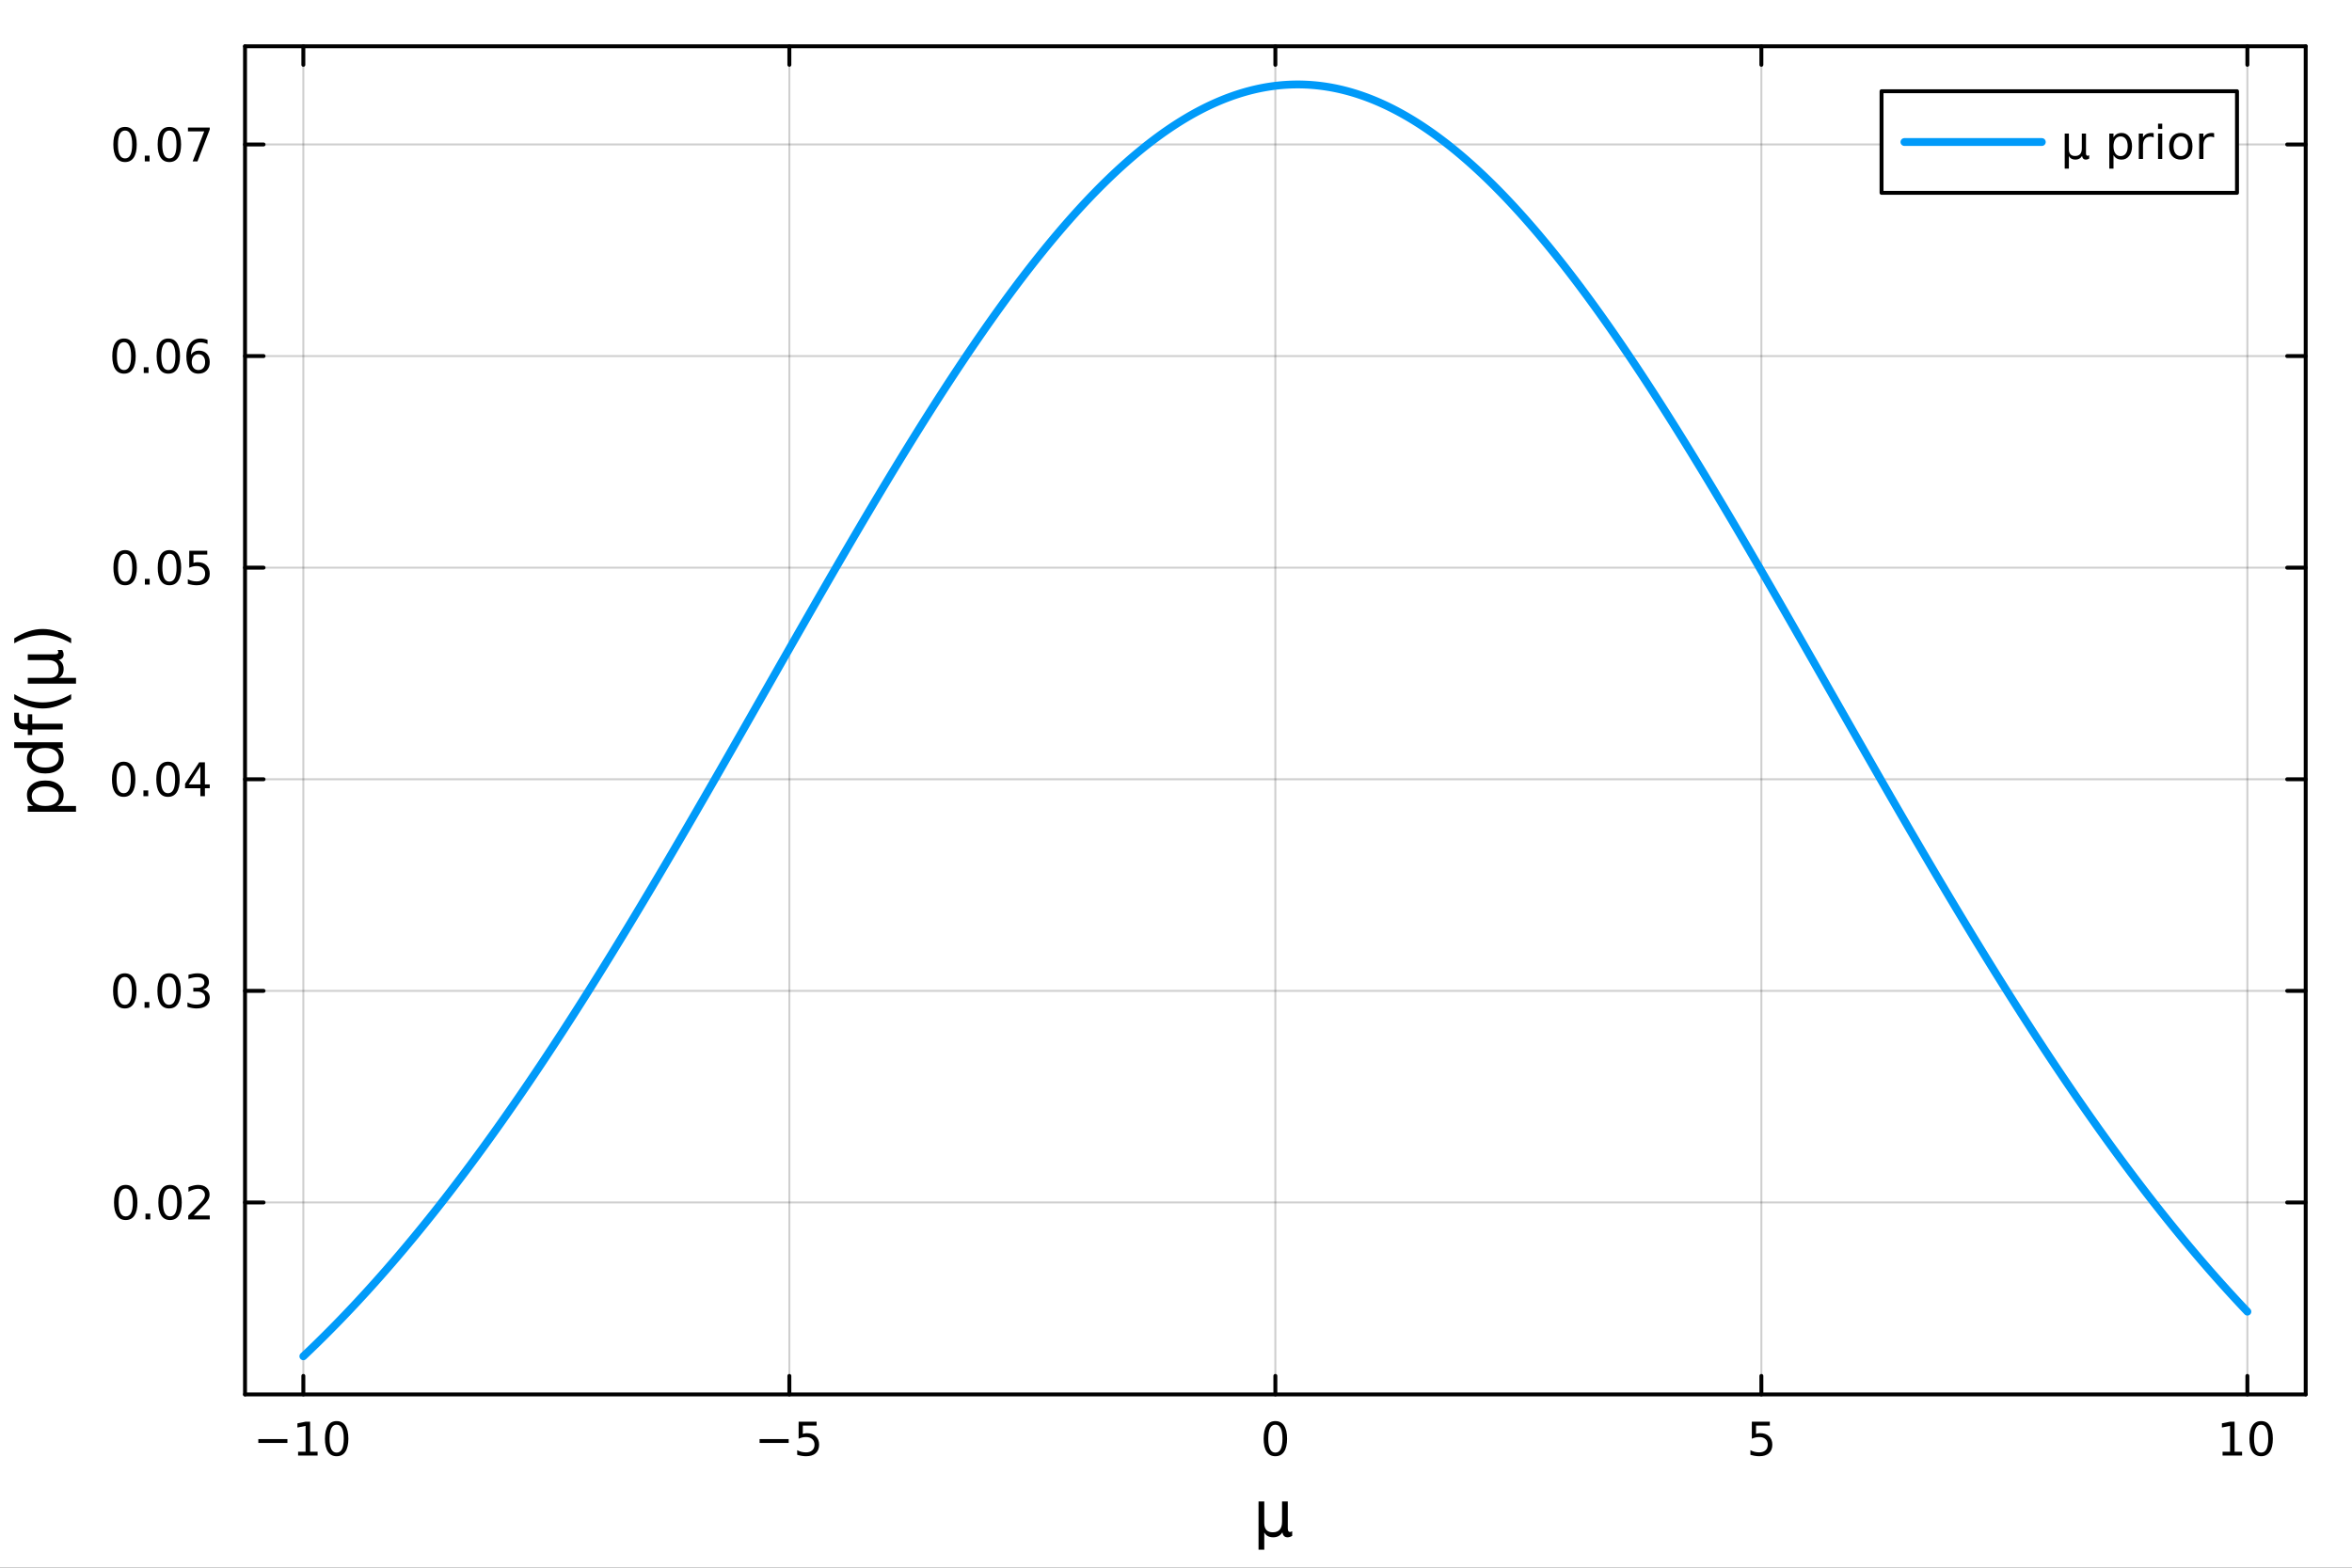 <?xml version="1.0" encoding="utf-8"?>
<svg xmlns="http://www.w3.org/2000/svg" xmlns:xlink="http://www.w3.org/1999/xlink" width="600" height="400" viewBox="0 0 2400 1600">
<rect x="0" y="0" width="2400" height="1600" fill="#333333" stroke="none"/>
<defs>
  <clipPath id="clip840">
    <rect x="0" y="0" width="2400" height="1600"/>
  </clipPath>
</defs>
<path clip-path="url(#clip840)" d="M0 1600 L2400 1600 L2400 0 L0 0  Z" fill="#ffffff" fill-rule="evenodd" fill-opacity="1"/>
<defs>
  <clipPath id="clip841">
    <rect x="480" y="0" width="1681" height="1600"/>
  </clipPath>
</defs>
<path clip-path="url(#clip840)" d="M250.028 1423.18 L2352.76 1423.18 L2352.76 47.244 L250.028 47.244  Z" fill="#ffffff" fill-rule="evenodd" fill-opacity="1"/>
<defs>
  <clipPath id="clip842">
    <rect x="250" y="47" width="2104" height="1377"/>
  </clipPath>
</defs>
<polyline clip-path="url(#clip842)" style="stroke:#000000; stroke-linecap:round; stroke-linejoin:round; stroke-width:2; stroke-opacity:0.1; fill:none" points="309.539,1423.18 309.539,47.244 "/>
<polyline clip-path="url(#clip842)" style="stroke:#000000; stroke-linecap:round; stroke-linejoin:round; stroke-width:2; stroke-opacity:0.1; fill:none" points="805.466,1423.18 805.466,47.244 "/>
<polyline clip-path="url(#clip842)" style="stroke:#000000; stroke-linecap:round; stroke-linejoin:round; stroke-width:2; stroke-opacity:0.1; fill:none" points="1301.39,1423.18 1301.39,47.244 "/>
<polyline clip-path="url(#clip842)" style="stroke:#000000; stroke-linecap:round; stroke-linejoin:round; stroke-width:2; stroke-opacity:0.1; fill:none" points="1797.32,1423.18 1797.32,47.244 "/>
<polyline clip-path="url(#clip842)" style="stroke:#000000; stroke-linecap:round; stroke-linejoin:round; stroke-width:2; stroke-opacity:0.1; fill:none" points="2293.24,1423.18 2293.24,47.244 "/>
<polyline clip-path="url(#clip842)" style="stroke:#000000; stroke-linecap:round; stroke-linejoin:round; stroke-width:2; stroke-opacity:0.1; fill:none" points="309.539,1423.18 309.539,47.244 "/>
<polyline clip-path="url(#clip842)" style="stroke:#000000; stroke-linecap:round; stroke-linejoin:round; stroke-width:2; stroke-opacity:0.1; fill:none" points="805.466,1423.18 805.466,47.244 "/>
<polyline clip-path="url(#clip842)" style="stroke:#000000; stroke-linecap:round; stroke-linejoin:round; stroke-width:2; stroke-opacity:0.1; fill:none" points="1301.39,1423.18 1301.39,47.244 "/>
<polyline clip-path="url(#clip842)" style="stroke:#000000; stroke-linecap:round; stroke-linejoin:round; stroke-width:2; stroke-opacity:0.1; fill:none" points="1797.32,1423.18 1797.32,47.244 "/>
<polyline clip-path="url(#clip842)" style="stroke:#000000; stroke-linecap:round; stroke-linejoin:round; stroke-width:2; stroke-opacity:0.1; fill:none" points="2293.24,1423.18 2293.24,47.244 "/>
<polyline clip-path="url(#clip840)" style="stroke:#000000; stroke-linecap:round; stroke-linejoin:round; stroke-width:4; stroke-opacity:1; fill:none" points="250.028,1423.18 2352.76,1423.18 "/>
<polyline clip-path="url(#clip840)" style="stroke:#000000; stroke-linecap:round; stroke-linejoin:round; stroke-width:4; stroke-opacity:1; fill:none" points="250.028,47.244 2352.76,47.244 "/>
<polyline clip-path="url(#clip840)" style="stroke:#000000; stroke-linecap:round; stroke-linejoin:round; stroke-width:4; stroke-opacity:1; fill:none" points="309.539,1423.18 309.539,1404.28 "/>
<polyline clip-path="url(#clip840)" style="stroke:#000000; stroke-linecap:round; stroke-linejoin:round; stroke-width:4; stroke-opacity:1; fill:none" points="805.466,1423.18 805.466,1404.28 "/>
<polyline clip-path="url(#clip840)" style="stroke:#000000; stroke-linecap:round; stroke-linejoin:round; stroke-width:4; stroke-opacity:1; fill:none" points="1301.39,1423.18 1301.39,1404.28 "/>
<polyline clip-path="url(#clip840)" style="stroke:#000000; stroke-linecap:round; stroke-linejoin:round; stroke-width:4; stroke-opacity:1; fill:none" points="1797.32,1423.18 1797.32,1404.28 "/>
<polyline clip-path="url(#clip840)" style="stroke:#000000; stroke-linecap:round; stroke-linejoin:round; stroke-width:4; stroke-opacity:1; fill:none" points="2293.24,1423.18 2293.24,1404.28 "/>
<polyline clip-path="url(#clip840)" style="stroke:#000000; stroke-linecap:round; stroke-linejoin:round; stroke-width:4; stroke-opacity:1; fill:none" points="309.539,47.244 309.539,66.142 "/>
<polyline clip-path="url(#clip840)" style="stroke:#000000; stroke-linecap:round; stroke-linejoin:round; stroke-width:4; stroke-opacity:1; fill:none" points="805.466,47.244 805.466,66.142 "/>
<polyline clip-path="url(#clip840)" style="stroke:#000000; stroke-linecap:round; stroke-linejoin:round; stroke-width:4; stroke-opacity:1; fill:none" points="1301.39,47.244 1301.39,66.142 "/>
<polyline clip-path="url(#clip840)" style="stroke:#000000; stroke-linecap:round; stroke-linejoin:round; stroke-width:4; stroke-opacity:1; fill:none" points="1797.32,47.244 1797.32,66.142 "/>
<polyline clip-path="url(#clip840)" style="stroke:#000000; stroke-linecap:round; stroke-linejoin:round; stroke-width:4; stroke-opacity:1; fill:none" points="2293.24,47.244 2293.24,66.142 "/>
<path clip-path="url(#clip840)" d="M263.602 1468.75 L293.278 1468.75 L293.278 1472.69 L263.602 1472.69 L263.602 1468.75 Z" fill="#000000" fill-rule="nonzero" fill-opacity="1" /><path clip-path="url(#clip840)" d="M304.181 1481.64 L311.819 1481.64 L311.819 1455.28 L303.509 1456.95 L303.509 1452.69 L311.773 1451.02 L316.449 1451.02 L316.449 1481.64 L324.088 1481.64 L324.088 1485.58 L304.181 1485.58 L304.181 1481.64 Z" fill="#000000" fill-rule="nonzero" fill-opacity="1" /><path clip-path="url(#clip840)" d="M343.532 1454.1 Q339.921 1454.1 338.092 1457.66 Q336.287 1461.2 336.287 1468.33 Q336.287 1475.44 338.092 1479.01 Q339.921 1482.55 343.532 1482.55 Q347.166 1482.55 348.972 1479.01 Q350.801 1475.44 350.801 1468.33 Q350.801 1461.2 348.972 1457.66 Q347.166 1454.1 343.532 1454.1 M343.532 1450.39 Q349.342 1450.39 352.398 1455 Q355.477 1459.58 355.477 1468.33 Q355.477 1477.06 352.398 1481.67 Q349.342 1486.25 343.532 1486.25 Q337.722 1486.25 334.643 1481.67 Q331.588 1477.06 331.588 1468.33 Q331.588 1459.58 334.643 1455 Q337.722 1450.39 343.532 1450.39 Z" fill="#000000" fill-rule="nonzero" fill-opacity="1" /><path clip-path="url(#clip840)" d="M775.107 1468.75 L804.783 1468.75 L804.783 1472.69 L775.107 1472.69 L775.107 1468.75 Z" fill="#000000" fill-rule="nonzero" fill-opacity="1" /><path clip-path="url(#clip840)" d="M814.922 1451.02 L833.278 1451.02 L833.278 1454.96 L819.204 1454.96 L819.204 1463.43 Q820.223 1463.08 821.241 1462.92 Q822.26 1462.73 823.278 1462.73 Q829.065 1462.73 832.445 1465.9 Q835.824 1469.08 835.824 1474.49 Q835.824 1480.07 832.352 1483.17 Q828.88 1486.25 822.56 1486.25 Q820.385 1486.25 818.116 1485.88 Q815.871 1485.51 813.463 1484.77 L813.463 1480.07 Q815.547 1481.2 817.769 1481.76 Q819.991 1482.32 822.468 1482.32 Q826.472 1482.32 828.81 1480.21 Q831.148 1478.1 831.148 1474.49 Q831.148 1470.88 828.81 1468.77 Q826.472 1466.67 822.468 1466.67 Q820.593 1466.67 818.718 1467.08 Q816.866 1467.5 814.922 1468.38 L814.922 1451.02 Z" fill="#000000" fill-rule="nonzero" fill-opacity="1" /><path clip-path="url(#clip840)" d="M1301.39 1454.1 Q1297.78 1454.1 1295.95 1457.66 Q1294.15 1461.2 1294.15 1468.33 Q1294.15 1475.44 1295.95 1479.01 Q1297.78 1482.55 1301.39 1482.55 Q1305.03 1482.55 1306.83 1479.01 Q1308.66 1475.44 1308.66 1468.33 Q1308.66 1461.2 1306.83 1457.66 Q1305.03 1454.1 1301.39 1454.1 M1301.39 1450.39 Q1307.2 1450.39 1310.26 1455 Q1313.34 1459.58 1313.34 1468.33 Q1313.34 1477.06 1310.26 1481.67 Q1307.2 1486.25 1301.39 1486.25 Q1295.58 1486.25 1292.5 1481.67 Q1289.45 1477.06 1289.45 1468.33 Q1289.45 1459.58 1292.5 1455 Q1295.58 1450.39 1301.39 1450.39 Z" fill="#000000" fill-rule="nonzero" fill-opacity="1" /><path clip-path="url(#clip840)" d="M1787.6 1451.02 L1805.95 1451.02 L1805.95 1454.96 L1791.88 1454.96 L1791.88 1463.43 Q1792.9 1463.08 1793.92 1462.92 Q1794.93 1462.73 1795.95 1462.73 Q1801.74 1462.73 1805.12 1465.9 Q1808.5 1469.08 1808.5 1474.49 Q1808.5 1480.07 1805.03 1483.17 Q1801.55 1486.25 1795.24 1486.25 Q1793.06 1486.25 1790.79 1485.88 Q1788.55 1485.51 1786.14 1484.77 L1786.14 1480.07 Q1788.22 1481.2 1790.44 1481.76 Q1792.67 1482.32 1795.14 1482.32 Q1799.15 1482.32 1801.49 1480.21 Q1803.82 1478.1 1803.82 1474.49 Q1803.82 1470.88 1801.49 1468.77 Q1799.15 1466.67 1795.14 1466.67 Q1793.27 1466.67 1791.39 1467.08 Q1789.54 1467.5 1787.6 1468.38 L1787.6 1451.02 Z" fill="#000000" fill-rule="nonzero" fill-opacity="1" /><path clip-path="url(#clip840)" d="M2267.93 1481.64 L2275.57 1481.64 L2275.57 1455.28 L2267.26 1456.95 L2267.26 1452.69 L2275.52 1451.02 L2280.2 1451.02 L2280.2 1481.64 L2287.84 1481.64 L2287.84 1485.58 L2267.93 1485.58 L2267.93 1481.64 Z" fill="#000000" fill-rule="nonzero" fill-opacity="1" /><path clip-path="url(#clip840)" d="M2307.28 1454.1 Q2303.67 1454.1 2301.84 1457.66 Q2300.04 1461.2 2300.04 1468.33 Q2300.04 1475.44 2301.84 1479.01 Q2303.67 1482.55 2307.28 1482.55 Q2310.92 1482.55 2312.72 1479.01 Q2314.55 1475.44 2314.55 1468.33 Q2314.55 1461.2 2312.72 1457.66 Q2310.92 1454.1 2307.28 1454.1 M2307.28 1450.39 Q2313.09 1450.39 2316.15 1455 Q2319.23 1459.58 2319.23 1468.33 Q2319.23 1477.06 2316.15 1481.67 Q2313.09 1486.25 2307.28 1486.25 Q2301.47 1486.25 2298.4 1481.67 Q2295.34 1477.06 2295.34 1468.33 Q2295.34 1459.58 2298.4 1455 Q2301.47 1450.39 2307.28 1450.39 Z" fill="#000000" fill-rule="nonzero" fill-opacity="1" /><path clip-path="url(#clip840)" d="M1284.22 1581.6 L1284.22 1532.4 L1290.08 1532.4 L1290.08 1554.55 Q1290.08 1559.16 1292.27 1561.52 Q1294.47 1563.87 1298.77 1563.87 Q1303.48 1563.87 1305.83 1561.2 Q1308.22 1558.53 1308.22 1553.18 L1308.22 1532.4 L1314.08 1532.4 L1314.08 1559.83 Q1314.08 1561.74 1314.62 1562.66 Q1315.19 1563.56 1316.37 1563.56 Q1316.65 1563.56 1317.16 1563.4 Q1317.67 1563.21 1318.56 1562.82 L1318.56 1567.53 Q1317.26 1568.27 1316.08 1568.62 Q1314.94 1568.97 1313.82 1568.97 Q1311.62 1568.97 1310.32 1567.73 Q1309.01 1566.48 1308.54 1563.94 Q1306.95 1566.45 1304.62 1567.73 Q1302.33 1568.97 1299.21 1568.97 Q1295.97 1568.97 1293.67 1567.73 Q1291.41 1566.48 1290.08 1564 L1290.08 1581.6 L1284.22 1581.6 Z" fill="#000000" fill-rule="nonzero" fill-opacity="1" /><polyline clip-path="url(#clip842)" style="stroke:#000000; stroke-linecap:round; stroke-linejoin:round; stroke-width:2; stroke-opacity:0.1; fill:none" points="250.028,1227.25 2352.76,1227.25 "/>
<polyline clip-path="url(#clip842)" style="stroke:#000000; stroke-linecap:round; stroke-linejoin:round; stroke-width:2; stroke-opacity:0.1; fill:none" points="250.028,1011.29 2352.76,1011.29 "/>
<polyline clip-path="url(#clip842)" style="stroke:#000000; stroke-linecap:round; stroke-linejoin:round; stroke-width:2; stroke-opacity:0.1; fill:none" points="250.028,795.326 2352.76,795.326 "/>
<polyline clip-path="url(#clip842)" style="stroke:#000000; stroke-linecap:round; stroke-linejoin:round; stroke-width:2; stroke-opacity:0.1; fill:none" points="250.028,579.365 2352.76,579.365 "/>
<polyline clip-path="url(#clip842)" style="stroke:#000000; stroke-linecap:round; stroke-linejoin:round; stroke-width:2; stroke-opacity:0.1; fill:none" points="250.028,363.405 2352.76,363.405 "/>
<polyline clip-path="url(#clip842)" style="stroke:#000000; stroke-linecap:round; stroke-linejoin:round; stroke-width:2; stroke-opacity:0.1; fill:none" points="250.028,147.444 2352.76,147.444 "/>
<polyline clip-path="url(#clip842)" style="stroke:#000000; stroke-linecap:round; stroke-linejoin:round; stroke-width:2; stroke-opacity:0.1; fill:none" points="250.028,1227.25 2352.76,1227.25 "/>
<polyline clip-path="url(#clip842)" style="stroke:#000000; stroke-linecap:round; stroke-linejoin:round; stroke-width:2; stroke-opacity:0.1; fill:none" points="250.028,1011.29 2352.76,1011.29 "/>
<polyline clip-path="url(#clip842)" style="stroke:#000000; stroke-linecap:round; stroke-linejoin:round; stroke-width:2; stroke-opacity:0.1; fill:none" points="250.028,795.326 2352.76,795.326 "/>
<polyline clip-path="url(#clip842)" style="stroke:#000000; stroke-linecap:round; stroke-linejoin:round; stroke-width:2; stroke-opacity:0.1; fill:none" points="250.028,579.365 2352.76,579.365 "/>
<polyline clip-path="url(#clip842)" style="stroke:#000000; stroke-linecap:round; stroke-linejoin:round; stroke-width:2; stroke-opacity:0.1; fill:none" points="250.028,363.405 2352.76,363.405 "/>
<polyline clip-path="url(#clip842)" style="stroke:#000000; stroke-linecap:round; stroke-linejoin:round; stroke-width:2; stroke-opacity:0.1; fill:none" points="250.028,147.444 2352.76,147.444 "/>
<polyline clip-path="url(#clip840)" style="stroke:#000000; stroke-linecap:round; stroke-linejoin:round; stroke-width:4; stroke-opacity:1; fill:none" points="250.028,1423.18 250.028,47.244 "/>
<polyline clip-path="url(#clip840)" style="stroke:#000000; stroke-linecap:round; stroke-linejoin:round; stroke-width:4; stroke-opacity:1; fill:none" points="2352.76,1423.18 2352.76,47.244 "/>
<polyline clip-path="url(#clip840)" style="stroke:#000000; stroke-linecap:round; stroke-linejoin:round; stroke-width:4; stroke-opacity:1; fill:none" points="250.028,1227.25 268.926,1227.25 "/>
<polyline clip-path="url(#clip840)" style="stroke:#000000; stroke-linecap:round; stroke-linejoin:round; stroke-width:4; stroke-opacity:1; fill:none" points="250.028,1011.29 268.926,1011.29 "/>
<polyline clip-path="url(#clip840)" style="stroke:#000000; stroke-linecap:round; stroke-linejoin:round; stroke-width:4; stroke-opacity:1; fill:none" points="250.028,795.326 268.926,795.326 "/>
<polyline clip-path="url(#clip840)" style="stroke:#000000; stroke-linecap:round; stroke-linejoin:round; stroke-width:4; stroke-opacity:1; fill:none" points="250.028,579.365 268.926,579.365 "/>
<polyline clip-path="url(#clip840)" style="stroke:#000000; stroke-linecap:round; stroke-linejoin:round; stroke-width:4; stroke-opacity:1; fill:none" points="250.028,363.405 268.926,363.405 "/>
<polyline clip-path="url(#clip840)" style="stroke:#000000; stroke-linecap:round; stroke-linejoin:round; stroke-width:4; stroke-opacity:1; fill:none" points="250.028,147.444 268.926,147.444 "/>
<polyline clip-path="url(#clip840)" style="stroke:#000000; stroke-linecap:round; stroke-linejoin:round; stroke-width:4; stroke-opacity:1; fill:none" points="2352.76,1227.25 2333.86,1227.25 "/>
<polyline clip-path="url(#clip840)" style="stroke:#000000; stroke-linecap:round; stroke-linejoin:round; stroke-width:4; stroke-opacity:1; fill:none" points="2352.76,1011.29 2333.86,1011.29 "/>
<polyline clip-path="url(#clip840)" style="stroke:#000000; stroke-linecap:round; stroke-linejoin:round; stroke-width:4; stroke-opacity:1; fill:none" points="2352.76,795.326 2333.86,795.326 "/>
<polyline clip-path="url(#clip840)" style="stroke:#000000; stroke-linecap:round; stroke-linejoin:round; stroke-width:4; stroke-opacity:1; fill:none" points="2352.76,579.365 2333.86,579.365 "/>
<polyline clip-path="url(#clip840)" style="stroke:#000000; stroke-linecap:round; stroke-linejoin:round; stroke-width:4; stroke-opacity:1; fill:none" points="2352.76,363.405 2333.86,363.405 "/>
<polyline clip-path="url(#clip840)" style="stroke:#000000; stroke-linecap:round; stroke-linejoin:round; stroke-width:4; stroke-opacity:1; fill:none" points="2352.76,147.444 2333.86,147.444 "/>
<path clip-path="url(#clip840)" d="M128.288 1213.05 Q124.677 1213.05 122.848 1216.61 Q121.043 1220.15 121.043 1227.28 Q121.043 1234.39 122.848 1237.95 Q124.677 1241.49 128.288 1241.49 Q131.922 1241.49 133.728 1237.95 Q135.556 1234.39 135.556 1227.28 Q135.556 1220.15 133.728 1216.61 Q131.922 1213.05 128.288 1213.05 M128.288 1209.34 Q134.098 1209.34 137.154 1213.95 Q140.232 1218.53 140.232 1227.28 Q140.232 1236.01 137.154 1240.61 Q134.098 1245.2 128.288 1245.2 Q122.478 1245.2 119.399 1240.61 Q116.343 1236.01 116.343 1227.28 Q116.343 1218.53 119.399 1213.95 Q122.478 1209.34 128.288 1209.34 Z" fill="#000000" fill-rule="nonzero" fill-opacity="1" /><path clip-path="url(#clip840)" d="M148.45 1238.65 L153.334 1238.65 L153.334 1244.53 L148.45 1244.53 L148.45 1238.65 Z" fill="#000000" fill-rule="nonzero" fill-opacity="1" /><path clip-path="url(#clip840)" d="M173.519 1213.05 Q169.908 1213.05 168.079 1216.61 Q166.274 1220.15 166.274 1227.28 Q166.274 1234.39 168.079 1237.95 Q169.908 1241.49 173.519 1241.49 Q177.153 1241.49 178.959 1237.95 Q180.788 1234.39 180.788 1227.28 Q180.788 1220.15 178.959 1216.61 Q177.153 1213.05 173.519 1213.05 M173.519 1209.34 Q179.329 1209.34 182.385 1213.95 Q185.463 1218.53 185.463 1227.28 Q185.463 1236.01 182.385 1240.61 Q179.329 1245.2 173.519 1245.2 Q167.709 1245.2 164.63 1240.61 Q161.575 1236.01 161.575 1227.28 Q161.575 1218.53 164.63 1213.95 Q167.709 1209.34 173.519 1209.34 Z" fill="#000000" fill-rule="nonzero" fill-opacity="1" /><path clip-path="url(#clip840)" d="M197.709 1240.59 L214.028 1240.59 L214.028 1244.53 L192.084 1244.53 L192.084 1240.59 Q194.746 1237.84 199.329 1233.21 Q203.936 1228.55 205.116 1227.21 Q207.362 1224.69 208.241 1222.95 Q209.144 1221.19 209.144 1219.5 Q209.144 1216.75 207.199 1215.01 Q205.278 1213.28 202.176 1213.28 Q199.977 1213.28 197.524 1214.04 Q195.093 1214.8 192.315 1216.36 L192.315 1211.63 Q195.139 1210.5 197.593 1209.92 Q200.047 1209.34 202.084 1209.34 Q207.454 1209.34 210.649 1212.03 Q213.843 1214.71 213.843 1219.2 Q213.843 1221.33 213.033 1223.25 Q212.246 1225.15 210.139 1227.74 Q209.561 1228.42 206.459 1231.63 Q203.357 1234.83 197.709 1240.59 Z" fill="#000000" fill-rule="nonzero" fill-opacity="1" /><path clip-path="url(#clip840)" d="M127.339 997.085 Q123.728 997.085 121.899 1000.65 Q120.093 1004.19 120.093 1011.32 Q120.093 1018.43 121.899 1021.99 Q123.728 1025.53 127.339 1025.53 Q130.973 1025.53 132.779 1021.99 Q134.607 1018.43 134.607 1011.32 Q134.607 1004.19 132.779 1000.65 Q130.973 997.085 127.339 997.085 M127.339 993.381 Q133.149 993.381 136.204 997.987 Q139.283 1002.57 139.283 1011.32 Q139.283 1020.05 136.204 1024.65 Q133.149 1029.24 127.339 1029.24 Q121.529 1029.24 118.45 1024.65 Q115.394 1020.05 115.394 1011.32 Q115.394 1002.57 118.45 997.987 Q121.529 993.381 127.339 993.381 Z" fill="#000000" fill-rule="nonzero" fill-opacity="1" /><path clip-path="url(#clip840)" d="M147.501 1022.69 L152.385 1022.69 L152.385 1028.57 L147.501 1028.57 L147.501 1022.69 Z" fill="#000000" fill-rule="nonzero" fill-opacity="1" /><path clip-path="url(#clip840)" d="M172.57 997.085 Q168.959 997.085 167.13 1000.65 Q165.325 1004.19 165.325 1011.32 Q165.325 1018.43 167.13 1021.99 Q168.959 1025.53 172.57 1025.53 Q176.204 1025.53 178.01 1021.99 Q179.839 1018.43 179.839 1011.32 Q179.839 1004.19 178.01 1000.65 Q176.204 997.085 172.57 997.085 M172.57 993.381 Q178.38 993.381 181.436 997.987 Q184.514 1002.57 184.514 1011.32 Q184.514 1020.05 181.436 1024.65 Q178.38 1029.24 172.57 1029.24 Q166.76 1029.24 163.681 1024.65 Q160.626 1020.05 160.626 1011.32 Q160.626 1002.57 163.681 997.987 Q166.76 993.381 172.57 993.381 Z" fill="#000000" fill-rule="nonzero" fill-opacity="1" /><path clip-path="url(#clip840)" d="M206.899 1009.93 Q210.255 1010.65 212.13 1012.92 Q214.028 1015.19 214.028 1018.52 Q214.028 1023.64 210.51 1026.44 Q206.991 1029.24 200.51 1029.24 Q198.334 1029.24 196.019 1028.8 Q193.727 1028.38 191.274 1027.52 L191.274 1023.01 Q193.218 1024.14 195.533 1024.72 Q197.848 1025.3 200.371 1025.3 Q204.769 1025.3 207.061 1023.57 Q209.375 1021.83 209.375 1018.52 Q209.375 1015.46 207.223 1013.75 Q205.093 1012.02 201.274 1012.02 L197.246 1012.02 L197.246 1008.17 L201.459 1008.17 Q204.908 1008.17 206.737 1006.81 Q208.565 1005.42 208.565 1002.83 Q208.565 1000.16 206.667 998.751 Q204.792 997.316 201.274 997.316 Q199.352 997.316 197.153 997.733 Q194.954 998.15 192.315 999.029 L192.315 994.862 Q194.977 994.122 197.292 993.751 Q199.63 993.381 201.69 993.381 Q207.014 993.381 210.116 995.812 Q213.218 998.219 213.218 1002.34 Q213.218 1005.21 211.574 1007.2 Q209.931 1009.17 206.899 1009.93 Z" fill="#000000" fill-rule="nonzero" fill-opacity="1" /><path clip-path="url(#clip840)" d="M126.205 781.124 Q122.593 781.124 120.765 784.689 Q118.959 788.231 118.959 795.36 Q118.959 802.467 120.765 806.032 Q122.593 809.573 126.205 809.573 Q129.839 809.573 131.644 806.032 Q133.473 802.467 133.473 795.36 Q133.473 788.231 131.644 784.689 Q129.839 781.124 126.205 781.124 M126.205 777.421 Q132.015 777.421 135.07 782.027 Q138.149 786.61 138.149 795.36 Q138.149 804.087 135.07 808.694 Q132.015 813.277 126.205 813.277 Q120.394 813.277 117.316 808.694 Q114.26 804.087 114.26 795.36 Q114.26 786.61 117.316 782.027 Q120.394 777.421 126.205 777.421 Z" fill="#000000" fill-rule="nonzero" fill-opacity="1" /><path clip-path="url(#clip840)" d="M146.366 806.726 L151.251 806.726 L151.251 812.606 L146.366 812.606 L146.366 806.726 Z" fill="#000000" fill-rule="nonzero" fill-opacity="1" /><path clip-path="url(#clip840)" d="M171.436 781.124 Q167.825 781.124 165.996 784.689 Q164.19 788.231 164.19 795.36 Q164.19 802.467 165.996 806.032 Q167.825 809.573 171.436 809.573 Q175.07 809.573 176.876 806.032 Q178.704 802.467 178.704 795.36 Q178.704 788.231 176.876 784.689 Q175.07 781.124 171.436 781.124 M171.436 777.421 Q177.246 777.421 180.301 782.027 Q183.38 786.61 183.38 795.36 Q183.38 804.087 180.301 808.694 Q177.246 813.277 171.436 813.277 Q165.626 813.277 162.547 808.694 Q159.491 804.087 159.491 795.36 Q159.491 786.61 162.547 782.027 Q165.626 777.421 171.436 777.421 Z" fill="#000000" fill-rule="nonzero" fill-opacity="1" /><path clip-path="url(#clip840)" d="M204.445 782.12 L192.639 800.569 L204.445 800.569 L204.445 782.12 M203.218 778.046 L209.098 778.046 L209.098 800.569 L214.028 800.569 L214.028 804.457 L209.098 804.457 L209.098 812.606 L204.445 812.606 L204.445 804.457 L188.843 804.457 L188.843 799.944 L203.218 778.046 Z" fill="#000000" fill-rule="nonzero" fill-opacity="1" /><path clip-path="url(#clip840)" d="M127.686 565.164 Q124.075 565.164 122.246 568.729 Q120.441 572.27 120.441 579.4 Q120.441 586.506 122.246 590.071 Q124.075 593.613 127.686 593.613 Q131.32 593.613 133.126 590.071 Q134.954 586.506 134.954 579.4 Q134.954 572.27 133.126 568.729 Q131.32 565.164 127.686 565.164 M127.686 561.46 Q133.496 561.46 136.552 566.067 Q139.63 570.65 139.63 579.4 Q139.63 588.127 136.552 592.733 Q133.496 597.316 127.686 597.316 Q121.876 597.316 118.797 592.733 Q115.742 588.127 115.742 579.4 Q115.742 570.65 118.797 566.067 Q121.876 561.46 127.686 561.46 Z" fill="#000000" fill-rule="nonzero" fill-opacity="1" /><path clip-path="url(#clip840)" d="M147.848 590.766 L152.732 590.766 L152.732 596.645 L147.848 596.645 L147.848 590.766 Z" fill="#000000" fill-rule="nonzero" fill-opacity="1" /><path clip-path="url(#clip840)" d="M172.917 565.164 Q169.306 565.164 167.477 568.729 Q165.672 572.27 165.672 579.4 Q165.672 586.506 167.477 590.071 Q169.306 593.613 172.917 593.613 Q176.551 593.613 178.357 590.071 Q180.186 586.506 180.186 579.4 Q180.186 572.27 178.357 568.729 Q176.551 565.164 172.917 565.164 M172.917 561.46 Q178.727 561.46 181.783 566.067 Q184.862 570.65 184.862 579.4 Q184.862 588.127 181.783 592.733 Q178.727 597.316 172.917 597.316 Q167.107 597.316 164.028 592.733 Q160.973 588.127 160.973 579.4 Q160.973 570.65 164.028 566.067 Q167.107 561.46 172.917 561.46 Z" fill="#000000" fill-rule="nonzero" fill-opacity="1" /><path clip-path="url(#clip840)" d="M193.125 562.085 L211.482 562.085 L211.482 566.02 L197.408 566.02 L197.408 574.492 Q198.426 574.145 199.445 573.983 Q200.463 573.798 201.482 573.798 Q207.269 573.798 210.649 576.969 Q214.028 580.141 214.028 585.557 Q214.028 591.136 210.556 594.238 Q207.084 597.316 200.764 597.316 Q198.588 597.316 196.32 596.946 Q194.075 596.576 191.667 595.835 L191.667 591.136 Q193.75 592.27 195.973 592.826 Q198.195 593.381 200.672 593.381 Q204.676 593.381 207.014 591.275 Q209.352 589.168 209.352 585.557 Q209.352 581.946 207.014 579.84 Q204.676 577.733 200.672 577.733 Q198.797 577.733 196.922 578.15 Q195.07 578.566 193.125 579.446 L193.125 562.085 Z" fill="#000000" fill-rule="nonzero" fill-opacity="1" /><path clip-path="url(#clip840)" d="M126.529 349.203 Q122.918 349.203 121.089 352.768 Q119.283 356.31 119.283 363.439 Q119.283 370.546 121.089 374.111 Q122.918 377.652 126.529 377.652 Q130.163 377.652 131.968 374.111 Q133.797 370.546 133.797 363.439 Q133.797 356.31 131.968 352.768 Q130.163 349.203 126.529 349.203 M126.529 345.5 Q132.339 345.5 135.394 350.106 Q138.473 354.689 138.473 363.439 Q138.473 372.166 135.394 376.773 Q132.339 381.356 126.529 381.356 Q120.718 381.356 117.64 376.773 Q114.584 372.166 114.584 363.439 Q114.584 354.689 117.64 350.106 Q120.718 345.5 126.529 345.5 Z" fill="#000000" fill-rule="nonzero" fill-opacity="1" /><path clip-path="url(#clip840)" d="M146.691 374.805 L151.575 374.805 L151.575 380.685 L146.691 380.685 L146.691 374.805 Z" fill="#000000" fill-rule="nonzero" fill-opacity="1" /><path clip-path="url(#clip840)" d="M171.76 349.203 Q168.149 349.203 166.32 352.768 Q164.515 356.31 164.515 363.439 Q164.515 370.546 166.32 374.111 Q168.149 377.652 171.76 377.652 Q175.394 377.652 177.2 374.111 Q179.028 370.546 179.028 363.439 Q179.028 356.31 177.2 352.768 Q175.394 349.203 171.76 349.203 M171.76 345.5 Q177.57 345.5 180.626 350.106 Q183.704 354.689 183.704 363.439 Q183.704 372.166 180.626 376.773 Q177.57 381.356 171.76 381.356 Q165.95 381.356 162.871 376.773 Q159.815 372.166 159.815 363.439 Q159.815 354.689 162.871 350.106 Q165.95 345.5 171.76 345.5 Z" fill="#000000" fill-rule="nonzero" fill-opacity="1" /><path clip-path="url(#clip840)" d="M202.5 361.541 Q199.352 361.541 197.5 363.694 Q195.672 365.847 195.672 369.597 Q195.672 373.324 197.5 375.499 Q199.352 377.652 202.5 377.652 Q205.649 377.652 207.477 375.499 Q209.329 373.324 209.329 369.597 Q209.329 365.847 207.477 363.694 Q205.649 361.541 202.5 361.541 M211.783 346.889 L211.783 351.148 Q210.024 350.314 208.218 349.875 Q206.436 349.435 204.676 349.435 Q200.047 349.435 197.593 352.56 Q195.163 355.685 194.815 362.004 Q196.181 359.99 198.241 358.926 Q200.301 357.838 202.778 357.838 Q207.987 357.838 210.996 361.009 Q214.028 364.157 214.028 369.597 Q214.028 374.921 210.88 378.138 Q207.732 381.356 202.5 381.356 Q196.505 381.356 193.334 376.773 Q190.163 372.166 190.163 363.439 Q190.163 355.245 194.051 350.384 Q197.94 345.5 204.491 345.5 Q206.25 345.5 208.033 345.847 Q209.838 346.194 211.783 346.889 Z" fill="#000000" fill-rule="nonzero" fill-opacity="1" /><path clip-path="url(#clip840)" d="M127.593 133.243 Q123.982 133.243 122.154 136.808 Q120.348 140.349 120.348 147.479 Q120.348 154.585 122.154 158.15 Q123.982 161.692 127.593 161.692 Q131.228 161.692 133.033 158.15 Q134.862 154.585 134.862 147.479 Q134.862 140.349 133.033 136.808 Q131.228 133.243 127.593 133.243 M127.593 129.539 Q133.404 129.539 136.459 134.146 Q139.538 138.729 139.538 147.479 Q139.538 156.206 136.459 160.812 Q133.404 165.395 127.593 165.395 Q121.783 165.395 118.705 160.812 Q115.649 156.206 115.649 147.479 Q115.649 138.729 118.705 134.146 Q121.783 129.539 127.593 129.539 Z" fill="#000000" fill-rule="nonzero" fill-opacity="1" /><path clip-path="url(#clip840)" d="M147.755 158.845 L152.64 158.845 L152.64 164.724 L147.755 164.724 L147.755 158.845 Z" fill="#000000" fill-rule="nonzero" fill-opacity="1" /><path clip-path="url(#clip840)" d="M172.825 133.243 Q169.214 133.243 167.385 136.808 Q165.579 140.349 165.579 147.479 Q165.579 154.585 167.385 158.15 Q169.214 161.692 172.825 161.692 Q176.459 161.692 178.264 158.15 Q180.093 154.585 180.093 147.479 Q180.093 140.349 178.264 136.808 Q176.459 133.243 172.825 133.243 M172.825 129.539 Q178.635 129.539 181.69 134.146 Q184.769 138.729 184.769 147.479 Q184.769 156.206 181.69 160.812 Q178.635 165.395 172.825 165.395 Q167.015 165.395 163.936 160.812 Q160.88 156.206 160.88 147.479 Q160.88 138.729 163.936 134.146 Q167.015 129.539 172.825 129.539 Z" fill="#000000" fill-rule="nonzero" fill-opacity="1" /><path clip-path="url(#clip840)" d="M191.806 130.164 L214.028 130.164 L214.028 132.155 L201.482 164.724 L196.598 164.724 L208.403 134.099 L191.806 134.099 L191.806 130.164 Z" fill="#000000" fill-rule="nonzero" fill-opacity="1" /><path clip-path="url(#clip840)" d="M58.657 822.581 L77.563 822.581 L77.563 828.47 L28.356 828.47 L28.356 822.581 L33.767 822.581 Q30.584 820.735 29.056 817.934 Q27.497 815.102 27.497 811.187 Q27.497 804.694 32.653 800.651 Q37.809 796.577 46.212 796.577 Q54.615 796.577 59.771 800.651 Q64.927 804.694 64.927 811.187 Q64.927 815.102 63.399 817.934 Q61.84 820.735 58.657 822.581 M46.212 802.657 Q39.751 802.657 36.09 805.33 Q32.398 807.972 32.398 812.619 Q32.398 817.266 36.09 819.94 Q39.751 822.581 46.212 822.581 Q52.673 822.581 56.365 819.94 Q60.026 817.266 60.026 812.619 Q60.026 807.972 56.365 805.33 Q52.673 802.657 46.212 802.657 Z" fill="#000000" fill-rule="nonzero" fill-opacity="1" /><path clip-path="url(#clip840)" d="M33.767 763.412 L14.479 763.412 L14.479 757.556 L64.004 757.556 L64.004 763.412 L58.657 763.412 Q61.84 765.258 63.399 768.091 Q64.927 770.892 64.927 774.838 Q64.927 781.3 59.771 785.374 Q54.615 789.416 46.212 789.416 Q37.809 789.416 32.653 785.374 Q27.497 781.3 27.497 774.838 Q27.497 770.892 29.056 768.091 Q30.584 765.258 33.767 763.412 M46.212 783.369 Q52.673 783.369 56.365 780.727 Q60.026 778.053 60.026 773.406 Q60.026 768.759 56.365 766.086 Q52.673 763.412 46.212 763.412 Q39.751 763.412 36.09 766.086 Q32.398 768.759 32.398 773.406 Q32.398 778.053 36.09 780.727 Q39.751 783.369 46.212 783.369 Z" fill="#000000" fill-rule="nonzero" fill-opacity="1" /><path clip-path="url(#clip840)" d="M14.479 727.446 L19.349 727.446 L19.349 733.048 Q19.349 736.199 20.622 737.44 Q21.895 738.649 25.205 738.649 L28.356 738.649 L28.356 729.005 L32.908 729.005 L32.908 738.649 L64.004 738.649 L64.004 744.538 L32.908 744.538 L32.908 750.14 L28.356 750.14 L28.356 744.538 L25.874 744.538 Q19.922 744.538 17.216 741.769 Q14.479 739 14.479 732.984 L14.479 727.446 Z" fill="#000000" fill-rule="nonzero" fill-opacity="1" /><path clip-path="url(#clip840)" d="M14.543 708.476 Q21.863 712.741 29.025 714.81 Q36.186 716.879 43.538 716.879 Q50.891 716.879 58.116 714.81 Q65.309 712.709 72.598 708.476 L72.598 713.569 Q65.118 718.343 57.893 720.73 Q50.668 723.085 43.538 723.085 Q36.441 723.085 29.247 720.73 Q22.054 718.375 14.543 713.569 L14.543 708.476 Z" fill="#000000" fill-rule="nonzero" fill-opacity="1" /><path clip-path="url(#clip840)" d="M77.563 697.718 L28.356 697.718 L28.356 691.862 L50.509 691.862 Q55.124 691.862 57.479 689.665 Q59.835 687.469 59.835 683.172 Q59.835 678.462 57.161 676.106 Q54.487 673.719 49.14 673.719 L28.356 673.719 L28.356 667.863 L55.792 667.863 Q57.702 667.863 58.625 667.322 Q59.516 666.749 59.516 665.571 Q59.516 665.285 59.357 664.775 Q59.166 664.266 58.784 663.375 L63.495 663.375 Q64.227 664.68 64.577 665.858 Q64.927 667.003 64.927 668.117 Q64.927 670.314 63.686 671.619 Q62.445 672.924 59.898 673.401 Q62.413 674.992 63.686 677.316 Q64.927 679.608 64.927 682.727 Q64.927 685.973 63.686 688.265 Q62.445 690.525 59.962 691.862 L77.563 691.862 L77.563 697.718 Z" fill="#000000" fill-rule="nonzero" fill-opacity="1" /><path clip-path="url(#clip840)" d="M14.543 656.564 L14.543 651.471 Q22.054 646.697 29.247 644.342 Q36.441 641.954 43.538 641.954 Q50.668 641.954 57.893 644.342 Q65.118 646.697 72.598 651.471 L72.598 656.564 Q65.309 652.33 58.116 650.262 Q50.891 648.161 43.538 648.161 Q36.186 648.161 29.025 650.262 Q21.863 652.33 14.543 656.564 Z" fill="#000000" fill-rule="nonzero" fill-opacity="1" /><polyline clip-path="url(#clip842)" style="stroke:#009af9; stroke-linecap:round; stroke-linejoin:round; stroke-width:8; stroke-opacity:1; fill:none" points="309.539,1384.24 311.525,1382.36 313.511,1380.47 315.496,1378.57 317.482,1376.66 319.468,1374.74 321.453,1372.81 323.439,1370.88 325.425,1368.93 327.411,1366.97 329.396,1365.01 331.382,1363.04 333.368,1361.05 335.353,1359.06 337.339,1357.06 339.325,1355.05 341.31,1353.03 343.296,1351 345.282,1348.96 347.267,1346.92 349.253,1344.86 351.239,1342.79 353.225,1340.72 355.21,1338.63 357.196,1336.54 359.182,1334.43 361.167,1332.32 363.153,1330.2 365.139,1328.07 367.124,1325.92 369.11,1323.77 371.096,1321.61 373.081,1319.44 375.067,1317.27 377.053,1315.08 379.038,1312.88 381.024,1310.67 383.01,1308.46 384.996,1306.23 386.981,1304 388.967,1301.75 390.953,1299.5 392.938,1297.24 394.924,1294.96 396.91,1292.68 398.895,1290.39 400.881,1288.09 402.867,1285.78 404.852,1283.46 406.838,1281.13 408.824,1278.79 410.81,1276.45 412.795,1274.09 414.781,1271.72 416.767,1269.35 418.752,1266.96 420.738,1264.57 422.724,1262.17 424.709,1259.75 426.695,1257.33 428.681,1254.9 430.666,1252.46 432.652,1250.01 434.638,1247.55 436.624,1245.08 438.609,1242.61 440.595,1240.12 442.581,1237.62 444.566,1235.12 446.552,1232.6 448.538,1230.08 450.523,1227.55 452.509,1225.01 454.495,1222.46 456.48,1219.9 458.466,1217.33 460.452,1214.75 462.438,1212.16 464.423,1209.56 466.409,1206.96 468.395,1204.34 470.38,1201.72 472.366,1199.09 474.352,1196.45 476.337,1193.8 478.323,1191.14 480.309,1188.47 482.294,1185.79 484.28,1183.11 486.266,1180.41 488.252,1177.71 490.237,1175 492.223,1172.28 494.209,1169.55 496.194,1166.81 498.18,1164.06 500.166,1161.3 502.151,1158.54 504.137,1155.77 506.123,1152.98 508.108,1150.19 510.094,1147.4 512.08,1144.59 514.065,1141.77 516.051,1138.95 518.037,1136.11 520.023,1133.27 522.008,1130.42 523.994,1127.57 525.98,1124.7 527.965,1121.82 529.951,1118.94 531.937,1116.05 533.922,1113.15 535.908,1110.24 537.894,1107.33 539.879,1104.41 541.865,1101.47 543.851,1098.53 545.837,1095.59 547.822,1092.63 549.808,1089.67 551.794,1086.7 553.779,1083.72 555.765,1080.73 557.751,1077.74 559.736,1074.73 561.722,1071.72 563.708,1068.71 565.693,1065.68 567.679,1062.65 569.665,1059.61 571.651,1056.56 573.636,1053.51 575.622,1050.45 577.608,1047.38 579.593,1044.3 581.579,1041.22 583.565,1038.12 585.55,1035.03 587.536,1031.92 589.522,1028.81 591.507,1025.69 593.493,1022.56 595.479,1019.43 597.465,1016.29 599.45,1013.14 601.436,1009.99 603.422,1006.83 605.407,1003.66 607.393,1000.49 609.379,997.308 611.364,994.122 613.35,990.929 615.336,987.73 617.321,984.524 619.307,981.312 621.293,978.095 623.279,974.87 625.264,971.64 627.25,968.404 629.236,965.162 631.221,961.914 633.207,958.66 635.193,955.401 637.178,952.135 639.164,948.864 641.15,945.588 643.135,942.305 645.121,939.018 647.107,935.725 649.092,932.426 651.078,929.123 653.064,925.814 655.05,922.5 657.035,919.181 659.021,915.856 661.007,912.527 662.992,909.193 664.978,905.854 666.964,902.511 668.949,899.163 670.935,895.81 672.921,892.452 674.906,889.09 676.892,885.724 678.878,882.353 680.864,878.978 682.849,875.599 684.835,872.216 686.821,868.829 688.806,865.437 690.792,862.042 692.778,858.643 694.763,855.24 696.749,851.834 698.735,848.424 700.72,845.01 702.706,841.593 704.692,838.173 706.678,834.749 708.663,831.322 710.649,827.892 712.635,824.459 714.62,821.023 716.606,817.584 718.592,814.142 720.577,810.698 722.563,807.251 724.549,803.801 726.534,800.349 728.52,796.894 730.506,793.437 732.492,789.978 734.477,786.516 736.463,783.053 738.449,779.587 740.434,776.12 742.42,772.65 744.406,769.179 746.391,765.707 748.377,762.233 750.363,758.757 752.348,755.28 754.334,751.801 756.32,748.322 758.305,744.841 760.291,741.359 762.277,737.877 764.263,734.393 766.248,730.909 768.234,727.424 770.22,723.938 772.205,720.452 774.191,716.965 776.177,713.479 778.162,709.992 780.148,706.504 782.134,703.017 784.119,699.53 786.105,696.043 788.091,692.556 790.077,689.07 792.062,685.584 794.048,682.098 796.034,678.613 798.019,675.129 800.005,671.646 801.991,668.164 803.976,664.682 805.962,661.202 807.948,657.723 809.933,654.245 811.919,650.769 813.905,647.294 815.891,643.82 817.876,640.349 819.862,636.879 821.848,633.411 823.833,629.945 825.819,626.481 827.805,623.019 829.79,619.56 831.776,616.103 833.762,612.648 835.747,609.196 837.733,605.747 839.719,602.3 841.705,598.857 843.69,595.416 845.676,591.979 847.662,588.544 849.647,585.113 851.633,581.686 853.619,578.262 855.604,574.841 857.59,571.424 859.576,568.011 861.561,564.602 863.547,561.197 865.533,557.796 867.519,554.399 869.504,551.007 871.49,547.619 873.476,544.236 875.461,540.857 877.447,537.483 879.433,534.114 881.418,530.75 883.404,527.39 885.39,524.036 887.375,520.688 889.361,517.344 891.347,514.006 893.332,510.674 895.318,507.348 897.304,504.027 899.29,500.712 901.275,497.403 903.261,494.1 905.247,490.804 907.232,487.513 909.218,484.23 911.204,480.952 913.189,477.682 915.175,474.418 917.161,471.161 919.146,467.911 921.132,464.668 923.118,461.432 925.104,458.204 927.089,454.982 929.075,451.769 931.061,448.563 933.046,445.364 935.032,442.174 937.018,438.991 939.003,435.817 940.989,432.65 942.975,429.492 944.96,426.342 946.946,423.201 948.932,420.068 950.918,416.943 952.903,413.828 954.889,410.721 956.875,407.624 958.86,404.535 960.846,401.456 962.832,398.386 964.817,395.325 966.803,392.274 968.789,389.232 970.774,386.2 972.76,383.178 974.746,380.166 976.732,377.164 978.717,374.172 980.703,371.19 982.689,368.218 984.674,365.257 986.66,362.307 988.646,359.367 990.631,356.438 992.617,353.519 994.603,350.612 996.588,347.716 998.574,344.83 1000.56,341.956 1002.55,339.094 1004.53,336.243 1006.52,333.403 1008.5,330.575 1010.49,327.759 1012.47,324.955 1014.46,322.162 1016.45,319.382 1018.43,316.614 1020.42,313.858 1022.4,311.115 1024.39,308.384 1026.37,305.665 1028.36,302.959 1030.35,300.266 1032.33,297.586 1034.32,294.918 1036.3,292.264 1038.29,289.623 1040.27,286.995 1042.26,284.38 1044.25,281.779 1046.23,279.191 1048.22,276.617 1050.2,274.057 1052.19,271.51 1054.17,268.978 1056.16,266.459 1058.14,263.954 1060.13,261.464 1062.12,258.988 1064.1,256.526 1066.09,254.078 1068.07,251.646 1070.06,249.227 1072.04,246.824 1074.03,244.435 1076.02,242.061 1078,239.702 1079.99,237.359 1081.97,235.03 1083.96,232.717 1085.94,230.419 1087.93,228.136 1089.92,225.869 1091.9,223.617 1093.89,221.381 1095.87,219.161 1097.86,216.957 1099.84,214.769 1101.83,212.596 1103.82,210.44 1105.8,208.3 1107.79,206.176 1109.77,204.069 1111.76,201.977 1113.74,199.903 1115.73,197.845 1117.72,195.803 1119.7,193.779 1121.69,191.771 1123.67,189.78 1125.66,187.806 1127.64,185.849 1129.63,183.909 1131.62,181.986 1133.6,180.081 1135.59,178.193 1137.57,176.322 1139.56,174.469 1141.54,172.633 1143.53,170.815 1145.52,169.015 1147.5,167.232 1149.49,165.467 1151.47,163.72 1153.46,161.991 1155.44,160.28 1157.43,158.587 1159.42,156.913 1161.4,155.256 1163.39,153.618 1165.37,151.998 1167.36,150.397 1169.34,148.814 1171.33,147.249 1173.31,145.704 1175.3,144.177 1177.29,142.668 1179.27,141.178 1181.26,139.708 1183.24,138.256 1185.23,136.823 1187.21,135.409 1189.2,134.014 1191.19,132.638 1193.17,131.282 1195.16,129.944 1197.14,128.626 1199.13,127.327 1201.11,126.048 1203.1,124.788 1205.09,123.547 1207.07,122.327 1209.06,121.125 1211.04,119.943 1213.03,118.781 1215.01,117.639 1217,116.516 1218.99,115.414 1220.97,114.331 1222.96,113.268 1224.94,112.225 1226.93,111.201 1228.91,110.198 1230.9,109.215 1232.89,108.252 1234.87,107.309 1236.86,106.387 1238.84,105.484 1240.83,104.602 1242.81,103.74 1244.8,102.899 1246.79,102.077 1248.77,101.277 1250.76,100.496 1252.74,99.736 1254.73,98.996 1256.71,98.278 1258.7,97.579 1260.69,96.901 1262.67,96.244 1264.66,95.607 1266.64,94.991 1268.63,94.395 1270.61,93.821 1272.6,93.266 1274.59,92.733 1276.57,92.221 1278.56,91.729 1280.54,91.258 1282.53,90.808 1284.51,90.378 1286.5,89.97 1288.49,89.582 1290.47,89.215 1292.46,88.869 1294.44,88.544 1296.43,88.24 1298.41,87.957 1300.4,87.695 1302.38,87.454 1304.37,87.234 1306.36,87.034 1308.34,86.856 1310.33,86.699 1312.31,86.562 1314.3,86.447 1316.28,86.353 1318.27,86.279 1320.26,86.227 1322.24,86.196 1324.23,86.186 1326.21,86.196 1328.2,86.228 1330.18,86.281 1332.17,86.355 1334.16,86.45 1336.14,86.565 1338.13,86.702 1340.11,86.86 1342.1,87.039 1344.08,87.239 1346.07,87.459 1348.06,87.701 1350.04,87.964 1352.03,88.247 1354.01,88.552 1356,88.877 1357.98,89.224 1359.97,89.591 1361.96,89.979 1363.94,90.388 1365.93,90.818 1367.91,91.268 1369.9,91.74 1371.88,92.232 1373.87,92.745 1375.86,93.279 1377.84,93.834 1379.83,94.409 1381.81,95.005 1383.8,95.621 1385.78,96.258 1387.77,96.916 1389.76,97.595 1391.74,98.294 1393.73,99.013 1395.71,99.753 1397.7,100.514 1399.68,101.295 1401.67,102.096 1403.66,102.918 1405.64,103.76 1407.63,104.622 1409.61,105.505 1411.6,106.408 1413.58,107.331 1415.57,108.274 1417.55,109.238 1419.54,110.221 1421.53,111.225 1423.51,112.248 1425.5,113.292 1427.48,114.355 1429.47,115.439 1431.45,116.542 1433.44,117.665 1435.43,118.808 1437.41,119.97 1439.4,121.153 1441.38,122.354 1443.37,123.576 1445.35,124.817 1447.34,126.077 1449.33,127.357 1451.31,128.656 1453.3,129.975 1455.28,131.313 1457.27,132.67 1459.25,134.046 1461.24,135.441 1463.23,136.856 1465.21,138.289 1467.2,139.741 1469.18,141.213 1471.17,142.703 1473.15,144.211 1475.14,145.739 1477.13,147.285 1479.11,148.85 1481.1,150.433 1483.08,152.035 1485.07,153.656 1487.05,155.294 1489.04,156.951 1491.03,158.626 1493.01,160.319 1495,162.031 1496.98,163.76 1498.97,165.508 1500.95,167.273 1502.94,169.056 1504.93,170.857 1506.91,172.675 1508.9,174.511 1510.88,176.365 1512.87,178.236 1514.85,180.124 1516.84,182.03 1518.83,183.953 1520.81,185.894 1522.8,187.851 1524.78,189.826 1526.77,191.817 1528.75,193.825 1530.74,195.85 1532.73,197.892 1534.71,199.95 1536.7,202.025 1538.68,204.117 1540.67,206.225 1542.65,208.349 1544.64,210.489 1546.62,212.646 1548.61,214.819 1550.6,217.007 1552.58,219.212 1554.57,221.433 1556.55,223.669 1558.54,225.921 1560.52,228.188 1562.51,230.471 1564.5,232.77 1566.48,235.083 1568.47,237.412 1570.45,239.756 1572.44,242.116 1574.42,244.49 1576.41,246.879 1578.4,249.283 1580.38,251.701 1582.37,254.135 1584.35,256.582 1586.34,259.044 1588.32,261.521 1590.31,264.012 1592.3,266.517 1594.28,269.036 1596.27,271.569 1598.25,274.116 1600.24,276.676 1602.22,279.251 1604.21,281.839 1606.2,284.44 1608.18,287.055 1610.17,289.683 1612.15,292.325 1614.14,294.98 1616.12,297.647 1618.11,300.328 1620.1,303.021 1622.08,305.727 1624.07,308.446 1626.05,311.178 1628.04,313.921 1630.02,316.678 1632.01,319.446 1634,322.227 1635.98,325.019 1637.97,327.824 1639.95,330.64 1641.94,333.468 1643.92,336.308 1645.91,339.16 1647.9,342.022 1649.88,344.897 1651.87,347.782 1653.85,350.679 1655.84,353.586 1657.82,356.505 1659.81,359.434 1661.79,362.374 1663.78,365.325 1665.77,368.286 1667.75,371.258 1669.74,374.24 1671.72,377.233 1673.71,380.235 1675.69,383.247 1677.68,386.27 1679.67,389.302 1681.65,392.344 1683.64,395.395 1685.62,398.456 1687.61,401.526 1689.59,404.606 1691.58,407.695 1693.57,410.793 1695.55,413.9 1697.54,417.015 1699.52,420.14 1701.51,423.273 1703.49,426.414 1705.48,429.565 1707.47,432.723 1709.45,435.89 1711.44,439.064 1713.42,442.247 1715.41,445.438 1717.39,448.636 1719.38,451.843 1721.37,455.056 1723.35,458.278 1725.34,461.506 1727.32,464.742 1729.31,467.986 1731.29,471.236 1733.28,474.493 1735.27,477.757 1737.25,481.028 1739.24,484.305 1741.22,487.589 1743.21,490.879 1745.19,494.176 1747.18,497.479 1749.17,500.788 1751.15,504.103 1753.14,507.424 1755.12,510.751 1757.11,514.083 1759.09,517.421 1761.08,520.765 1763.07,524.113 1765.05,527.468 1767.04,530.827 1769.02,534.191 1771.01,537.56 1772.99,540.935 1774.98,544.313 1776.97,547.697 1778.95,551.085 1780.94,554.478 1782.92,557.874 1784.91,561.275 1786.89,564.681 1788.88,568.09 1790.86,571.503 1792.85,574.92 1794.84,578.34 1796.82,581.765 1798.81,585.192 1800.79,588.623 1802.78,592.058 1804.76,595.495 1806.75,598.936 1808.74,602.38 1810.72,605.826 1812.71,609.276 1814.69,612.728 1816.68,616.182 1818.66,619.639 1820.65,623.099 1822.64,626.561 1824.62,630.025 1826.61,633.491 1828.59,636.959 1830.58,640.428 1832.56,643.9 1834.55,647.374 1836.54,650.848 1838.52,654.325 1840.51,657.803 1842.49,661.282 1844.48,664.762 1846.46,668.244 1848.45,671.726 1850.44,675.209 1852.42,678.694 1854.41,682.178 1856.39,685.664 1858.38,689.15 1860.36,692.636 1862.35,696.123 1864.34,699.61 1866.32,703.097 1868.31,706.585 1870.29,710.072 1872.28,713.559 1874.26,717.046 1876.25,720.532 1878.24,724.018 1880.22,727.504 1882.21,730.989 1884.19,734.473 1886.18,737.957 1888.16,741.439 1890.15,744.921 1892.14,748.402 1894.12,751.881 1896.11,755.36 1898.09,758.837 1900.08,762.313 1902.06,765.787 1904.05,769.259 1906.03,772.73 1908.02,776.199 1910.01,779.667 1911.99,783.132 1913.98,786.596 1915.96,790.057 1917.95,793.516 1919.93,796.973 1921.92,800.428 1923.91,803.88 1925.89,807.33 1927.88,810.777 1929.86,814.222 1931.85,817.663 1933.83,821.102 1935.82,824.538 1937.81,827.971 1939.79,831.401 1941.78,834.828 1943.76,838.252 1945.75,841.672 1947.73,845.089 1949.72,848.502 1951.71,851.912 1953.69,855.319 1955.68,858.721 1957.66,862.12 1959.65,865.515 1961.63,868.907 1963.62,872.294 1965.61,875.677 1967.59,879.056 1969.58,882.431 1971.56,885.801 1973.55,889.168 1975.53,892.529 1977.52,895.887 1979.51,899.24 1981.49,902.588 1983.48,905.931 1985.46,909.27 1987.45,912.604 1989.43,915.933 1991.42,919.257 1993.41,922.576 1995.39,925.89 1997.38,929.199 1999.36,932.502 2001.35,935.801 2003.33,939.093 2005.32,942.381 2007.31,945.663 2009.29,948.939 2011.28,952.21 2013.26,955.476 2015.25,958.735 2017.23,961.989 2019.22,965.237 2021.21,968.479 2023.19,971.715 2025.18,974.945 2027.16,978.169 2029.15,981.386 2031.13,984.598 2033.12,987.803 2035.1,991.002 2037.09,994.195 2039.08,997.381 2041.06,1000.56 2043.05,1003.73 2045.03,1006.9 2047.02,1010.06 2049,1013.21 2050.99,1016.36 2052.98,1019.5 2054.96,1022.63 2056.95,1025.76 2058.93,1028.88 2060.92,1031.99 2062.9,1035.1 2064.89,1038.2 2066.88,1041.29 2068.86,1044.37 2070.85,1047.45 2072.83,1050.52 2074.82,1053.58 2076.8,1056.63 2078.79,1059.68 2080.78,1062.72 2082.76,1065.75 2084.75,1068.78 2086.73,1071.79 2088.72,1074.8 2090.7,1077.81 2092.69,1080.8 2094.68,1083.79 2096.66,1086.77 2098.65,1089.74 2100.63,1092.7 2102.62,1095.65 2104.6,1098.6 2106.59,1101.54 2108.58,1104.47 2110.56,1107.4 2112.55,1110.31 2114.53,1113.22 2116.52,1116.12 2118.5,1119.01 2120.49,1121.89 2122.48,1124.77 2124.46,1127.63 2126.45,1130.49 2128.43,1133.34 2130.42,1136.18 2132.4,1139.01 2134.39,1141.84 2136.38,1144.65 2138.36,1147.46 2140.35,1150.26 2142.33,1153.05 2144.32,1155.83 2146.3,1158.6 2148.29,1161.37 2150.27,1164.12 2152.26,1166.87 2154.25,1169.61 2156.23,1172.34 2158.22,1175.06 2160.2,1177.77 2162.19,1180.47 2164.17,1183.17 2166.16,1185.85 2168.15,1188.53 2170.13,1191.2 2172.12,1193.86 2174.1,1196.51 2176.09,1199.15 2178.07,1201.78 2180.06,1204.41 2182.05,1207.02 2184.03,1209.62 2186.02,1212.22 2188,1214.81 2189.99,1217.39 2191.97,1219.95 2193.96,1222.51 2195.95,1225.06 2197.93,1227.61 2199.92,1230.14 2201.9,1232.66 2203.89,1235.18 2205.87,1237.68 2207.86,1240.18 2209.85,1242.66 2211.83,1245.14 2213.82,1247.61 2215.8,1250.07 2217.79,1252.52 2219.77,1254.96 2221.76,1257.39 2223.75,1259.81 2225.73,1262.22 2227.72,1264.62 2229.7,1267.02 2231.69,1269.4 2233.67,1271.78 2235.66,1274.14 2237.65,1276.5 2239.63,1278.85 2241.62,1281.19 2243.6,1283.51 2245.59,1285.83 2247.57,1288.14 2249.56,1290.44 2251.55,1292.73 2253.53,1295.02 2255.52,1297.29 2257.5,1299.55 2259.49,1301.8 2261.47,1304.05 2263.46,1306.28 2265.45,1308.51 2267.43,1310.72 2269.42,1312.93 2271.4,1315.13 2273.39,1317.32 2275.37,1319.49 2277.36,1321.66 2279.34,1323.82 2281.33,1325.97 2283.32,1328.11 2285.3,1330.25 2287.29,1332.37 2289.27,1334.48 2291.26,1336.58 2293.24,1338.68 "/>
<path clip-path="url(#clip840)" d="M1919.94 196.789 L2282.66 196.789 L2282.66 93.109 L1919.94 93.109  Z" fill="#ffffff" fill-rule="evenodd" fill-opacity="1"/>
<polyline clip-path="url(#clip840)" style="stroke:#000000; stroke-linecap:round; stroke-linejoin:round; stroke-width:4; stroke-opacity:1; fill:none" points="1919.94,196.789 2282.66,196.789 2282.66,93.109 1919.94,93.109 1919.94,196.789 "/>
<polyline clip-path="url(#clip840)" style="stroke:#009af9; stroke-linecap:round; stroke-linejoin:round; stroke-width:8; stroke-opacity:1; fill:none" points="1943.3,144.949 2083.48,144.949 "/>
<path clip-path="url(#clip840)" d="M2106.85 172.09 L2106.85 136.303 L2111.11 136.303 L2111.11 152.414 Q2111.11 155.77 2112.7 157.483 Q2114.3 159.196 2117.43 159.196 Q2120.85 159.196 2122.57 157.252 Q2124.3 155.307 2124.3 151.418 L2124.3 136.303 L2128.56 136.303 L2128.56 156.256 Q2128.56 157.645 2128.95 158.317 Q2129.37 158.965 2130.23 158.965 Q2130.44 158.965 2130.81 158.849 Q2131.18 158.71 2131.83 158.432 L2131.83 161.858 Q2130.88 162.391 2130.02 162.645 Q2129.19 162.9 2128.38 162.9 Q2126.78 162.9 2125.83 161.997 Q2124.88 161.094 2124.53 159.243 Q2123.38 161.071 2121.69 161.997 Q2120.02 162.9 2117.75 162.9 Q2115.39 162.9 2113.72 161.997 Q2112.08 161.094 2111.11 159.289 L2111.11 172.09 L2106.85 172.09 Z" fill="#000000" fill-rule="nonzero" fill-opacity="1" /><path clip-path="url(#clip840)" d="M2156.64 158.34 L2156.64 172.09 L2152.36 172.09 L2152.36 136.303 L2156.64 136.303 L2156.64 140.238 Q2157.98 137.923 2160.02 136.812 Q2162.08 135.678 2164.93 135.678 Q2169.65 135.678 2172.59 139.428 Q2175.55 143.178 2175.55 149.289 Q2175.55 155.4 2172.59 159.15 Q2169.65 162.9 2164.93 162.9 Q2162.08 162.9 2160.02 161.789 Q2157.98 160.655 2156.64 158.34 M2171.13 149.289 Q2171.13 144.59 2169.19 141.928 Q2167.26 139.243 2163.89 139.243 Q2160.51 139.243 2158.56 141.928 Q2156.64 144.59 2156.64 149.289 Q2156.64 153.988 2158.56 156.673 Q2160.51 159.335 2163.89 159.335 Q2167.26 159.335 2169.19 156.673 Q2171.13 153.988 2171.13 149.289 Z" fill="#000000" fill-rule="nonzero" fill-opacity="1" /><path clip-path="url(#clip840)" d="M2197.64 140.284 Q2196.92 139.868 2196.06 139.682 Q2195.23 139.474 2194.21 139.474 Q2190.6 139.474 2188.65 141.835 Q2186.73 144.173 2186.73 148.571 L2186.73 162.229 L2182.45 162.229 L2182.45 136.303 L2186.73 136.303 L2186.73 140.331 Q2188.07 137.969 2190.23 136.835 Q2192.38 135.678 2195.46 135.678 Q2195.9 135.678 2196.43 135.747 Q2196.96 135.794 2197.61 135.909 L2197.64 140.284 Z" fill="#000000" fill-rule="nonzero" fill-opacity="1" /><path clip-path="url(#clip840)" d="M2202.1 136.303 L2206.36 136.303 L2206.36 162.229 L2202.1 162.229 L2202.1 136.303 M2202.1 126.21 L2206.36 126.21 L2206.36 131.604 L2202.1 131.604 L2202.1 126.21 Z" fill="#000000" fill-rule="nonzero" fill-opacity="1" /><path clip-path="url(#clip840)" d="M2225.32 139.289 Q2221.89 139.289 2219.9 141.974 Q2217.91 144.636 2217.91 149.289 Q2217.91 153.942 2219.88 156.627 Q2221.87 159.289 2225.32 159.289 Q2228.72 159.289 2230.71 156.604 Q2232.7 153.918 2232.7 149.289 Q2232.7 144.682 2230.71 141.997 Q2228.72 139.289 2225.32 139.289 M2225.32 135.678 Q2230.88 135.678 2234.05 139.289 Q2237.22 142.9 2237.22 149.289 Q2237.22 155.655 2234.05 159.289 Q2230.88 162.9 2225.32 162.9 Q2219.74 162.9 2216.57 159.289 Q2213.42 155.655 2213.42 149.289 Q2213.42 142.9 2216.57 139.289 Q2219.74 135.678 2225.32 135.678 Z" fill="#000000" fill-rule="nonzero" fill-opacity="1" /><path clip-path="url(#clip840)" d="M2259.3 140.284 Q2258.58 139.868 2257.73 139.682 Q2256.89 139.474 2255.88 139.474 Q2252.26 139.474 2250.32 141.835 Q2248.4 144.173 2248.4 148.571 L2248.4 162.229 L2244.12 162.229 L2244.12 136.303 L2248.4 136.303 L2248.4 140.331 Q2249.74 137.969 2251.89 136.835 Q2254.05 135.678 2257.13 135.678 Q2257.57 135.678 2258.1 135.747 Q2258.63 135.794 2259.28 135.909 L2259.3 140.284 Z" fill="#000000" fill-rule="nonzero" fill-opacity="1" /></svg>
